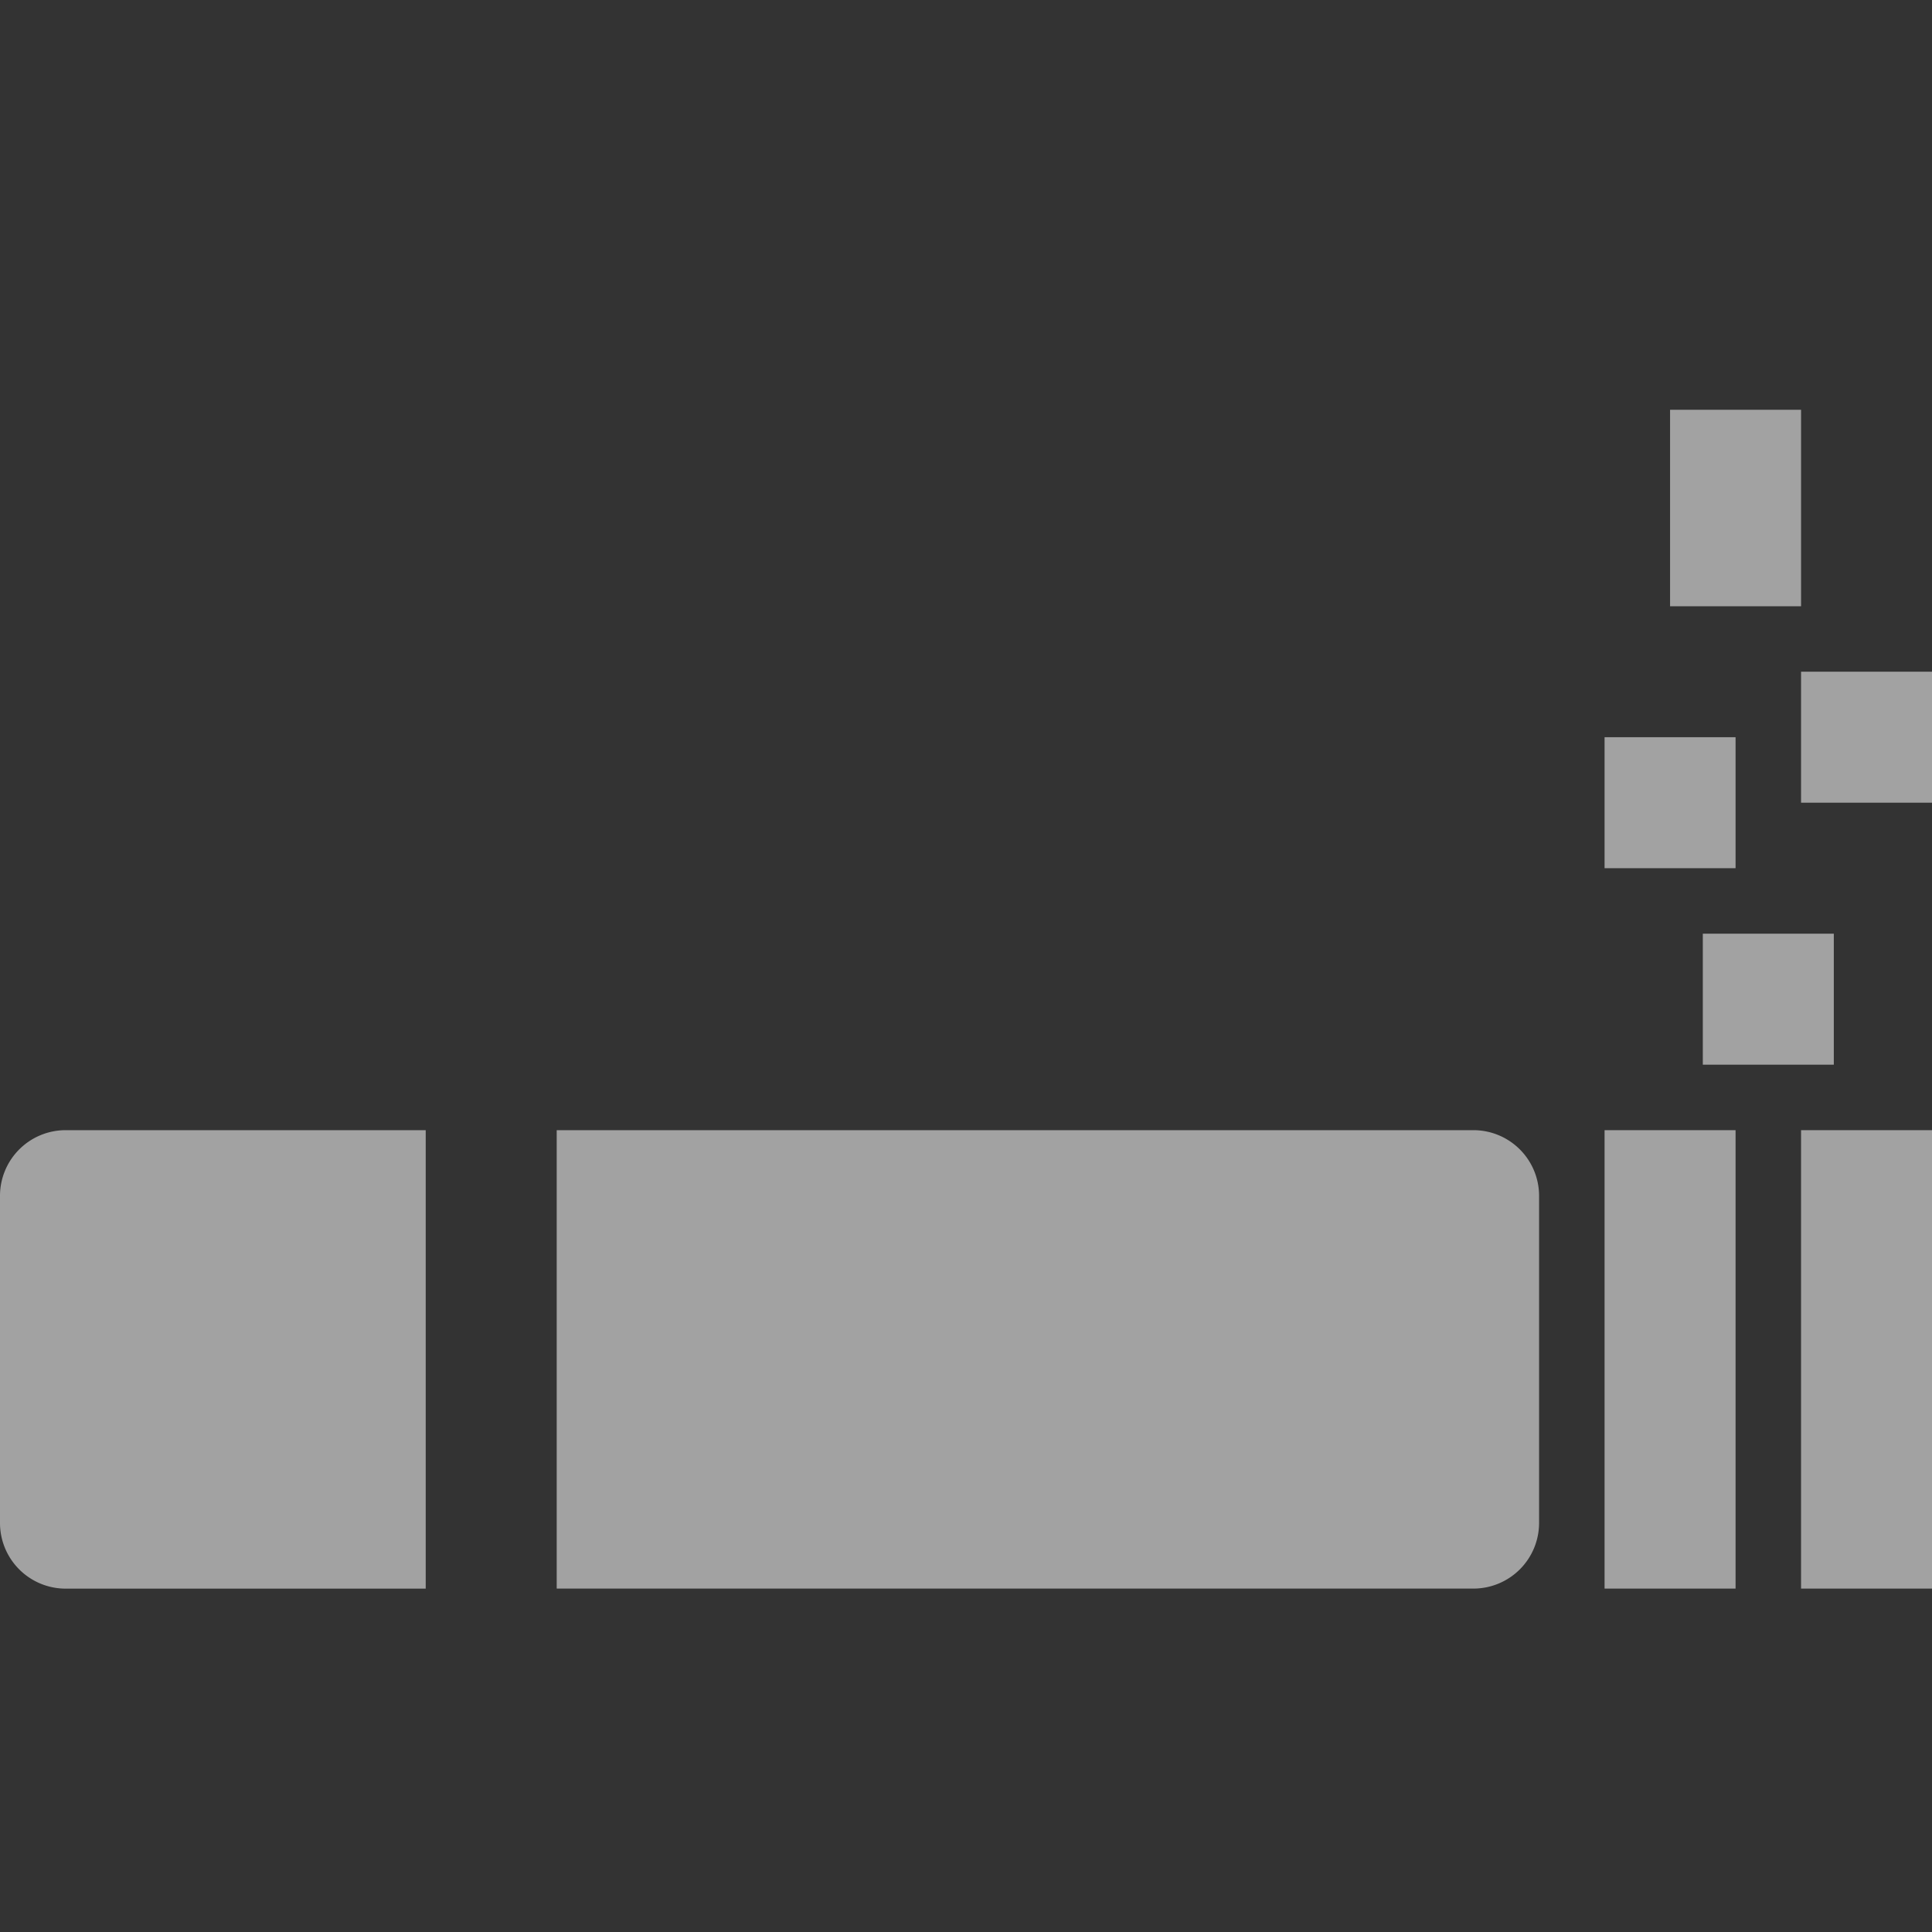 <svg xmlns="http://www.w3.org/2000/svg" xmlns:xlink="http://www.w3.org/1999/xlink" width="40" height="40" viewBox="0 0 40 40"><rect x="0" y="0" width="40" height="40" fill="#333333" stroke="none"/><defs><clipPath id="a"><rect width="40" height="40" transform="translate(3819 -6485)" fill="#fff" stroke="#707070" stroke-width="1"/></clipPath></defs><g transform="translate(-3819 6485)" clip-path="url(#a)"><g transform="translate(2550.852 3195.484)" opacity="0.6"><path d="M577.5,262.5h2.712v9.491H577.5Z" transform="translate(727.937 -9919.585)" fill="#ededed"/><path d="M551.25,210h2.712v2.712H551.25Z" transform="translate(752.153 -9871.153)" fill="#ededed"/><path d="M525,157.5h2.712v2.712H525Z" transform="translate(776.369 -9822.721)" fill="#ededed"/><path d="M577.5,140h2.712v2.712H577.5Z" transform="translate(727.937 -9806.577)" fill="#ededed"/><path d="M542.5,70h2.712v4.068H542.5Z" transform="translate(760.225 -9742)" fill="#ededed"/><path d="M525,262.5h2.712v9.491H525Z" transform="translate(776.369 -9919.585)" fill="#ededed"/><path d="M96.25,263.856v6.78a1.36,1.36,0,0,0,1.356,1.356h7.458V262.5H97.606A1.36,1.36,0,0,0,96.25,263.856Z" transform="translate(1171.898 -9919.585)" fill="#ededed"/><path d="M263.983,262.5H245v9.491h18.983a1.36,1.36,0,0,0,1.356-1.356v-6.78A1.36,1.36,0,0,0,263.983,262.5Z" transform="translate(1034.674 -9919.585)" fill="#ededed"/></g></g></svg>